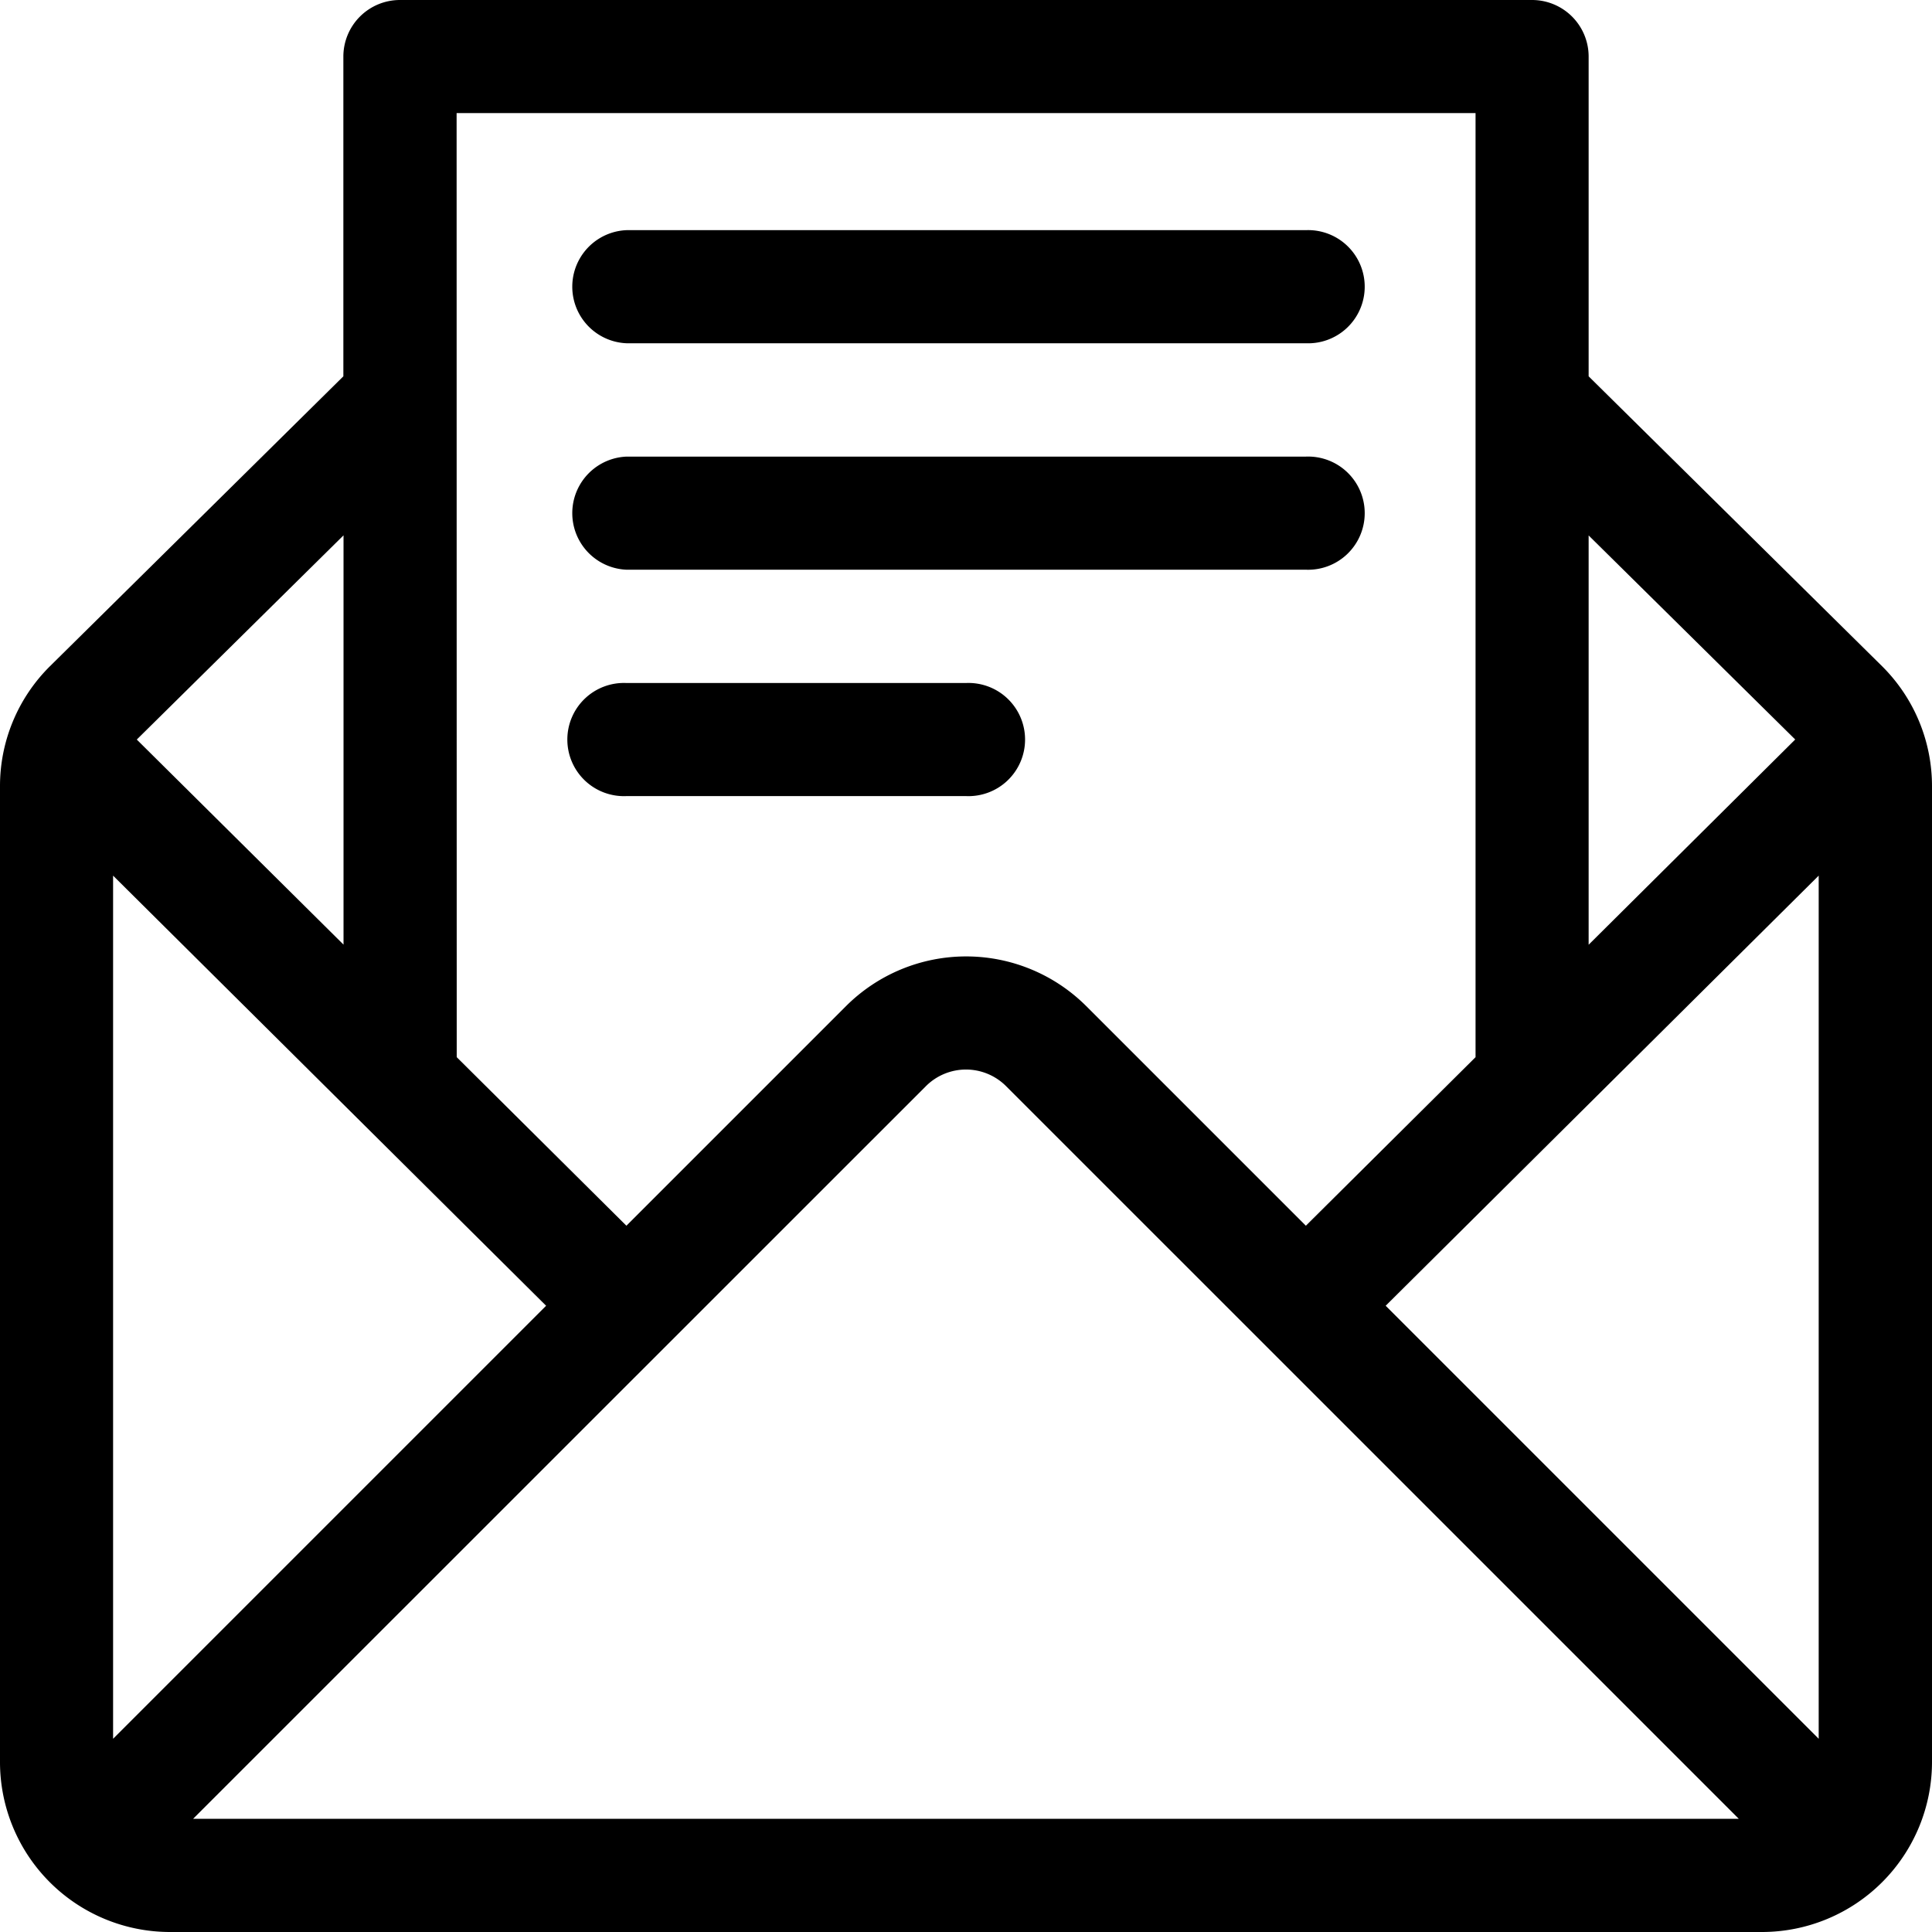 <svg xmlns="http://www.w3.org/2000/svg" width="35.876" height="35.876" viewBox="0 0 35.876 35.876"><path d="M34.948,12.37,29.5,6.988V1.051A1.051,1.051,0,0,0,28.449,0H7.427A1.051,1.051,0,0,0,6.376,1.051V6.988L.924,12.375A3.133,3.133,0,0,0,0,14.6V32.723a3.157,3.157,0,0,0,3.153,3.153h29.57a3.159,3.159,0,0,0,3.153-3.153V14.6A3.137,3.137,0,0,0,34.948,12.37ZM29.5,9.943l3.836,3.789L29.5,17.543ZM8.479,2.1H27.4V19.631l-3.151,3.13-4.079-4.079a3.157,3.157,0,0,0-4.459,0l-4.079,4.079-3.151-3.13Zm-2.1,7.841v7.6L2.54,13.733ZM2.1,32.288V16.26l8.041,7.987Zm1.486,1.486L17.195,20.168a1.052,1.052,0,0,1,1.486,0L32.288,33.774Zm30.186-1.486-8.041-8.041,8.041-7.987Z"/><g transform="translate(10.581 4.274)"><path d="M164.664,61H152.051a1.051,1.051,0,0,0,0,2.1h12.613a1.051,1.051,0,1,0,0-2.1Z" transform="translate(-151 -61)"/></g><g transform="translate(10.581 8.479)"><path d="M164.664,121H152.051a1.051,1.051,0,0,0,0,2.1h12.613a1.051,1.051,0,1,0,0-2.1Z" transform="translate(-151 -121)"/></g><g transform="translate(10.581 12.683)"><path d="M158.357,181h-6.306a1.051,1.051,0,1,0,0,2.1h6.306a1.051,1.051,0,1,0,0-2.1Z" transform="translate(-151 -181)"/></g></svg>